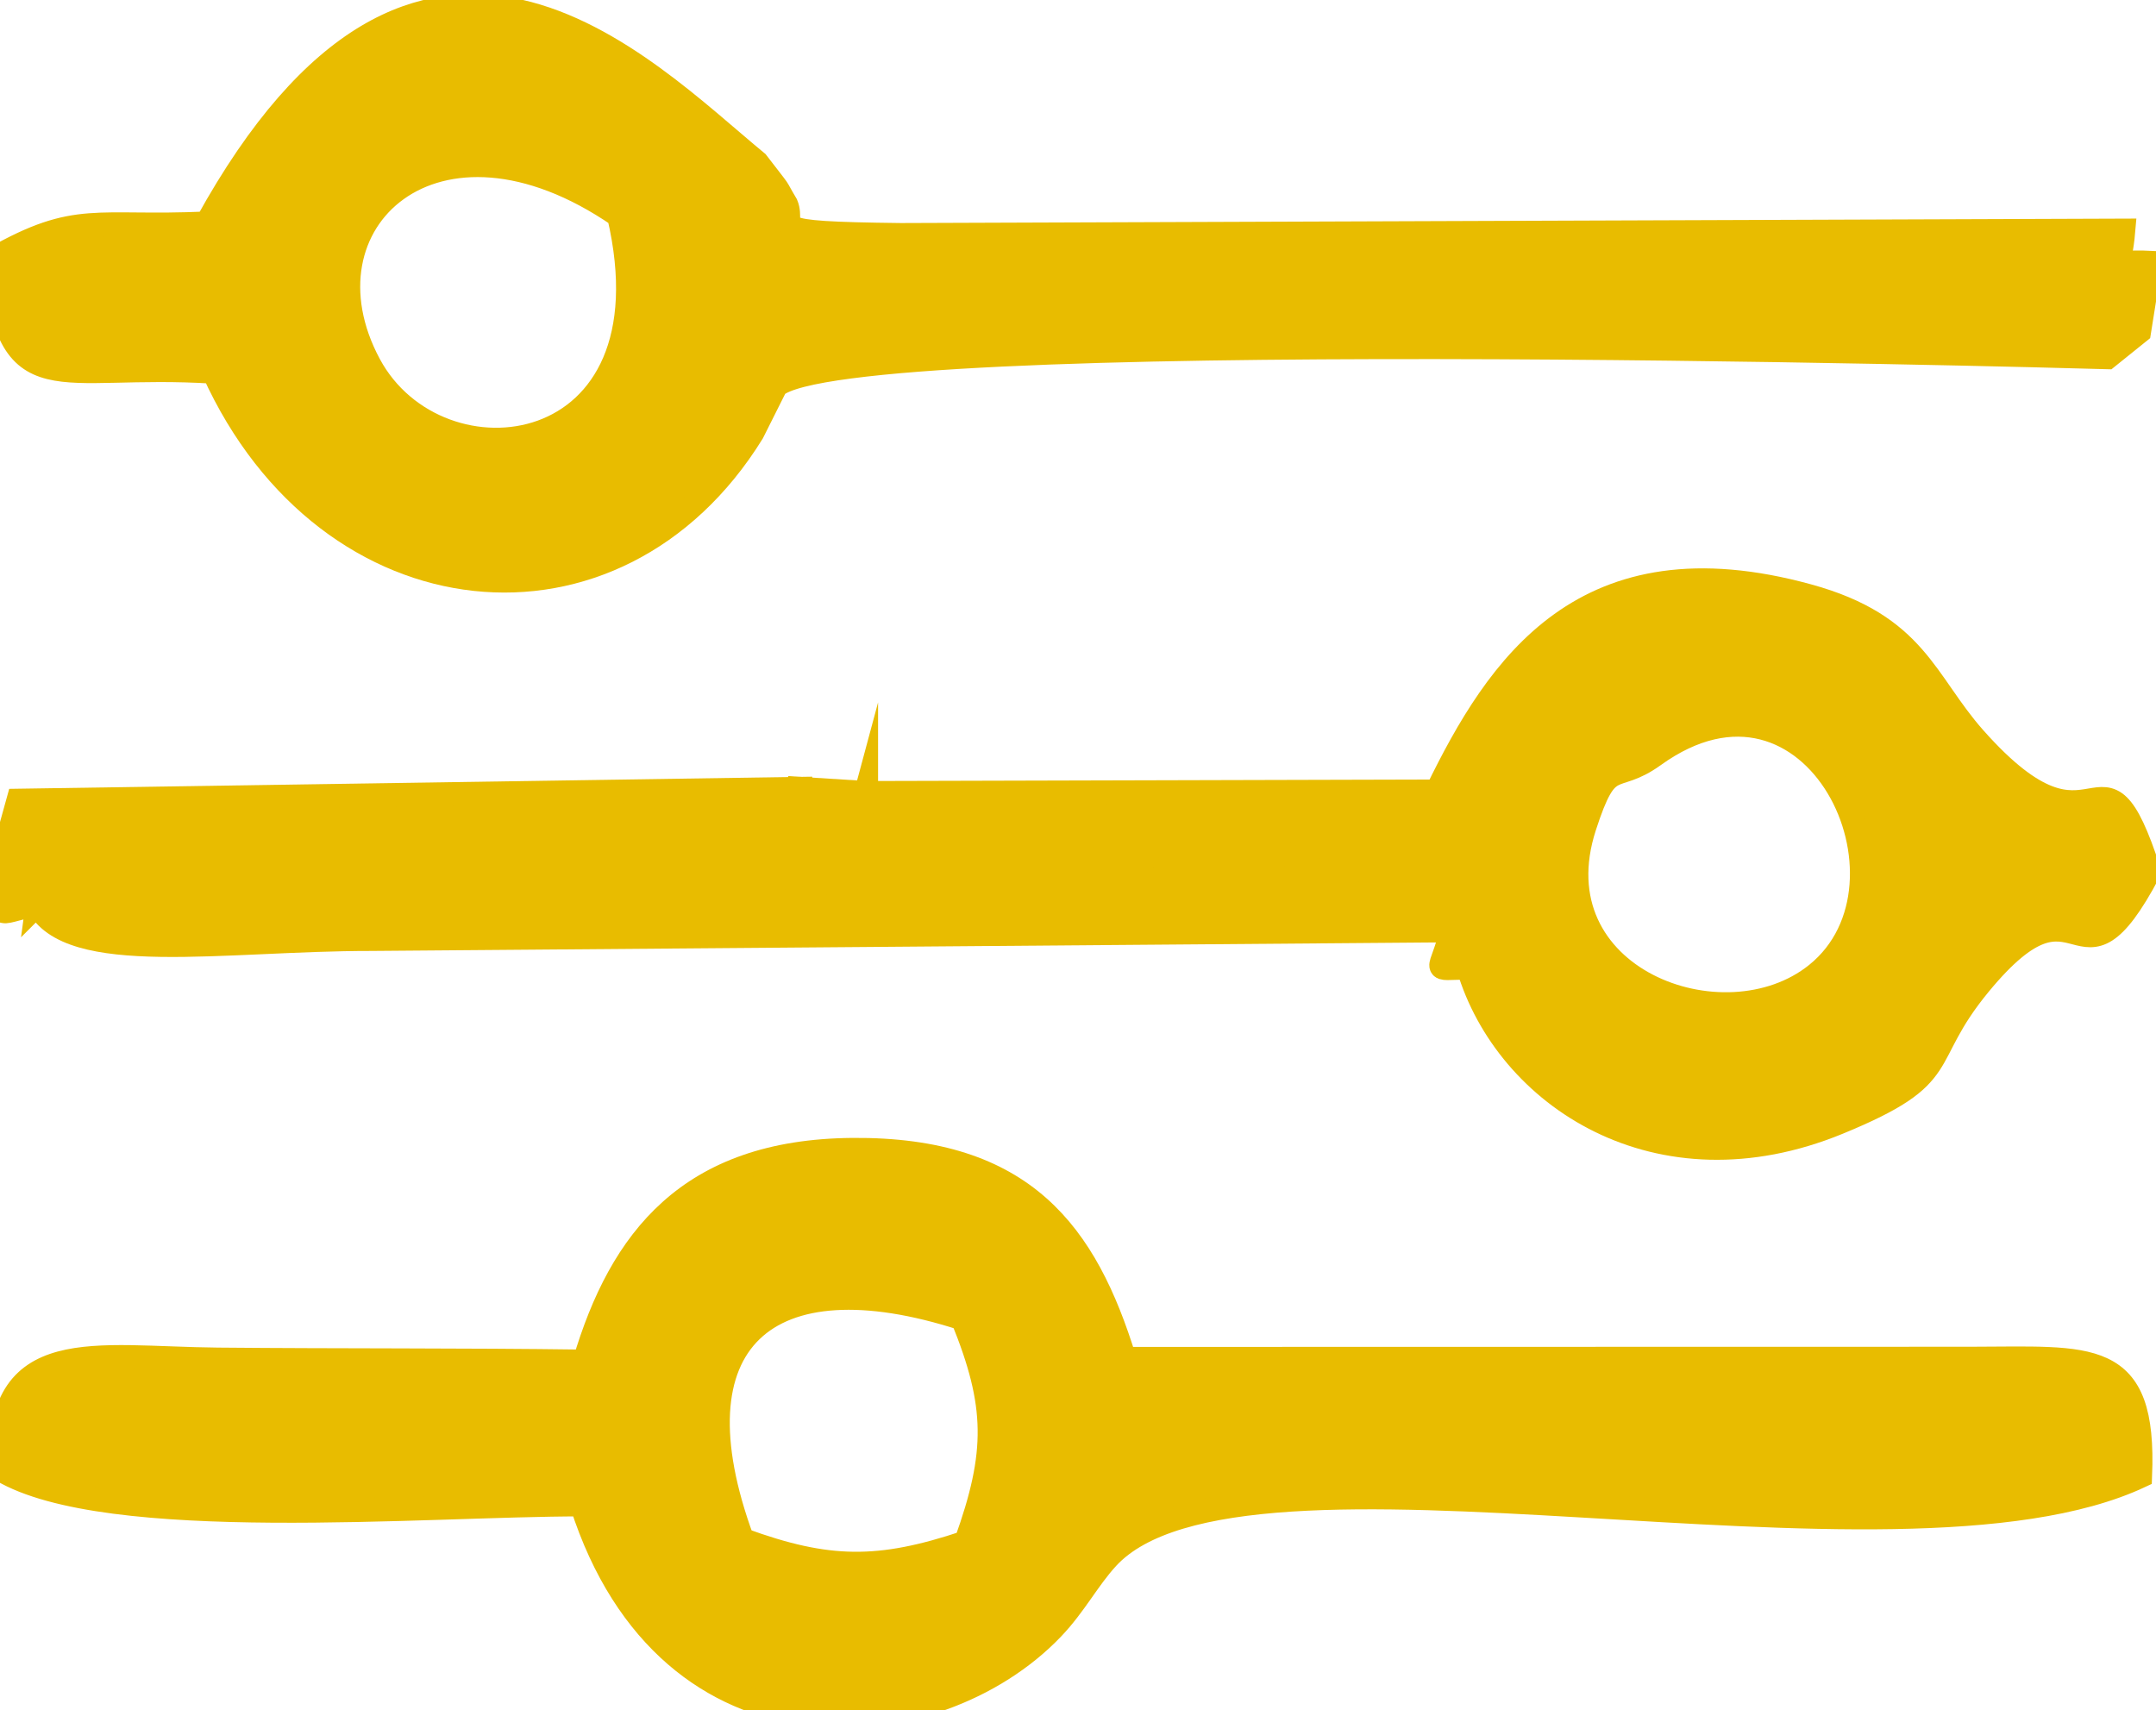 <?xml version="1.0" encoding="UTF-8"?>
<!DOCTYPE svg PUBLIC "-//W3C//DTD SVG 1.1//EN" "http://www.w3.org/Graphics/SVG/1.1/DTD/svg11.dtd">
<!-- Creator: CorelDRAW 2021 (64 Bit) -->
<svg xmlns="http://www.w3.org/2000/svg" xml:space="preserve" width="18.019mm" height="14.293mm" version="1.1" style="shape-rendering:geometricPrecision; text-rendering:geometricPrecision; image-rendering:optimizeQuality; fill-rule:evenodd; clip-rule:evenodd"
viewBox="0 0 1801.88 1429.3"
 xmlns:xlink="http://www.w3.org/1999/xlink"
 xmlns:xodm="http://www.corel.com/coreldraw/odm/2003">
 <defs>
  <style type="text/css">
   <![CDATA[
    .str0 {stroke:#E8BC00;stroke-width:20;stroke-miterlimit:22.926}
    .fil0 {fill:#E8BC00}
   ]]>
  </style>
 </defs>
 <g id="Camada_x0020_1">
  <g id="_2036071583904">
   <path class="fil0 str0" d="M620.33 1286.99c-61.33,-166.5 19.96,-238.07 184.2,-184.97 29.35,72.23 29.81,112.18 2.82,187.16 -72.63,24.34 -115.58,23.92 -187.02,-2.19zm-131.7 -148.96c-102.25,-1.39 -204.36,-0.72 -306.62,-1.67 -103.73,-0.97 -185.96,-21.89 -180.86,92.23 88.55,52.59 353.5,28.79 485.09,28.86 72.79,226.65 296.15,205.15 393.21,103.6 18.96,-19.84 29.68,-41.24 45.96,-58.95 112.31,-122.2 657.05,28.35 863.21,-68.28 4.4,-107.28 -40.49,-98.26 -142.94,-98.17l-706.01 0.13c-32.31,-104.36 -83.63,-175.86 -227.21,-174.68 -136.72,1.13 -193.6,75.34 -223.83,176.93z"/>
   <path class="fil0 str0" d="M517.33 180.29c48.58,208.51 -151.08,231.8 -208.72,124.47 -63.79,-118.8 55.24,-230.06 208.72,-124.47zm111.46 181.29l19.54 -38.99c59.51,-52.59 1045.04,-25.94 1112.91,-24.01l26.5 -21.32 9.19 -57.65c-33.18,-1.58 -25.17,6.89 -22.33,-26.88l-1021.78 3.69c-118.87,-1.37 -87.65,-5.72 -95.79,-25.45 -11.41,-19.16 -1.33,-5.11 -24.44,-35.19 -95.94,-79.03 -280.3,-274.66 -459.71,50.98 -93.52,4.23 -108.17,-10.12 -177.89,29.41 12.32,125 51.19,86.06 183.67,94.53 95.55,210.49 336.61,234.54 450.13,50.88z"/>
   <path class="fil0 str0" d="M1382.17 631.38c134.56,-96.97 230.42,106.94 136.11,182.91 -77.52,62.44 -235.14,3.37 -194.1,-123.33 19.71,-60.87 23.76,-34.91 57.99,-59.58zm-658.32 31.42l-24.06 89.5c129.15,12.7 57.26,-33.95 149.64,-29.74 96.06,4.38 78.57,-33.46 110.57,32.74 30.78,-61.71 17.39,-37.64 69.89,-67.76l101.5 58.39c3.7,1.92 9.37,4.65 13.19,6.43l68.61 25.25c37,-11.93 22.01,-12.31 14.05,31.2 32.02,107.24 158.31,191.4 308.94,129.59 98.96,-40.61 65.32,-51.66 118.14,-115.81 87.4,-106.15 79.67,23.02 141.77,-94.19 -41.85,-128.73 -40.74,7.42 -146.08,-111.5 -41.74,-47.11 -48.66,-94.01 -138.87,-118.8 -187.39,-51.49 -259.26,59.01 -310.15,163.44l-477.14 1.26z"/>
   <path class="fil0 str0" d="M-1.12 728.5c44.46,0 37.66,-12.76 32.44,27.02l634.37 0.21 2.81 -96.41 -653.18 9.91 -16.44 59.27z"/>
   <path class="fil0 str0" d="M31.32 755.52c5.22,-39.78 12.02,-27.02 -32.44,-27.02 4.65,42.35 -7.51,35.13 32.44,27.02 25.74,52.4 155.91,29.23 278.84,29.3l903.03 -7.21c-8.51,37.3 -19.16,31.2 14.05,31.2 7.96,-43.51 22.95,-43.13 -14.05,-31.2l-68.61 -25.25c-3.82,-1.78 -9.49,-4.51 -13.19,-6.43l-101.5 -58.39c-52.5,30.12 -39.11,6.05 -69.89,67.76 -32,-66.2 -14.51,-28.36 -110.57,-32.74 -92.38,-4.21 -20.49,42.44 -149.64,29.74l24.06 -89.5 -55.35 -3.48 -2.81 96.41 -634.37 -0.21z"/>
  </g>
 </g>
</svg>
